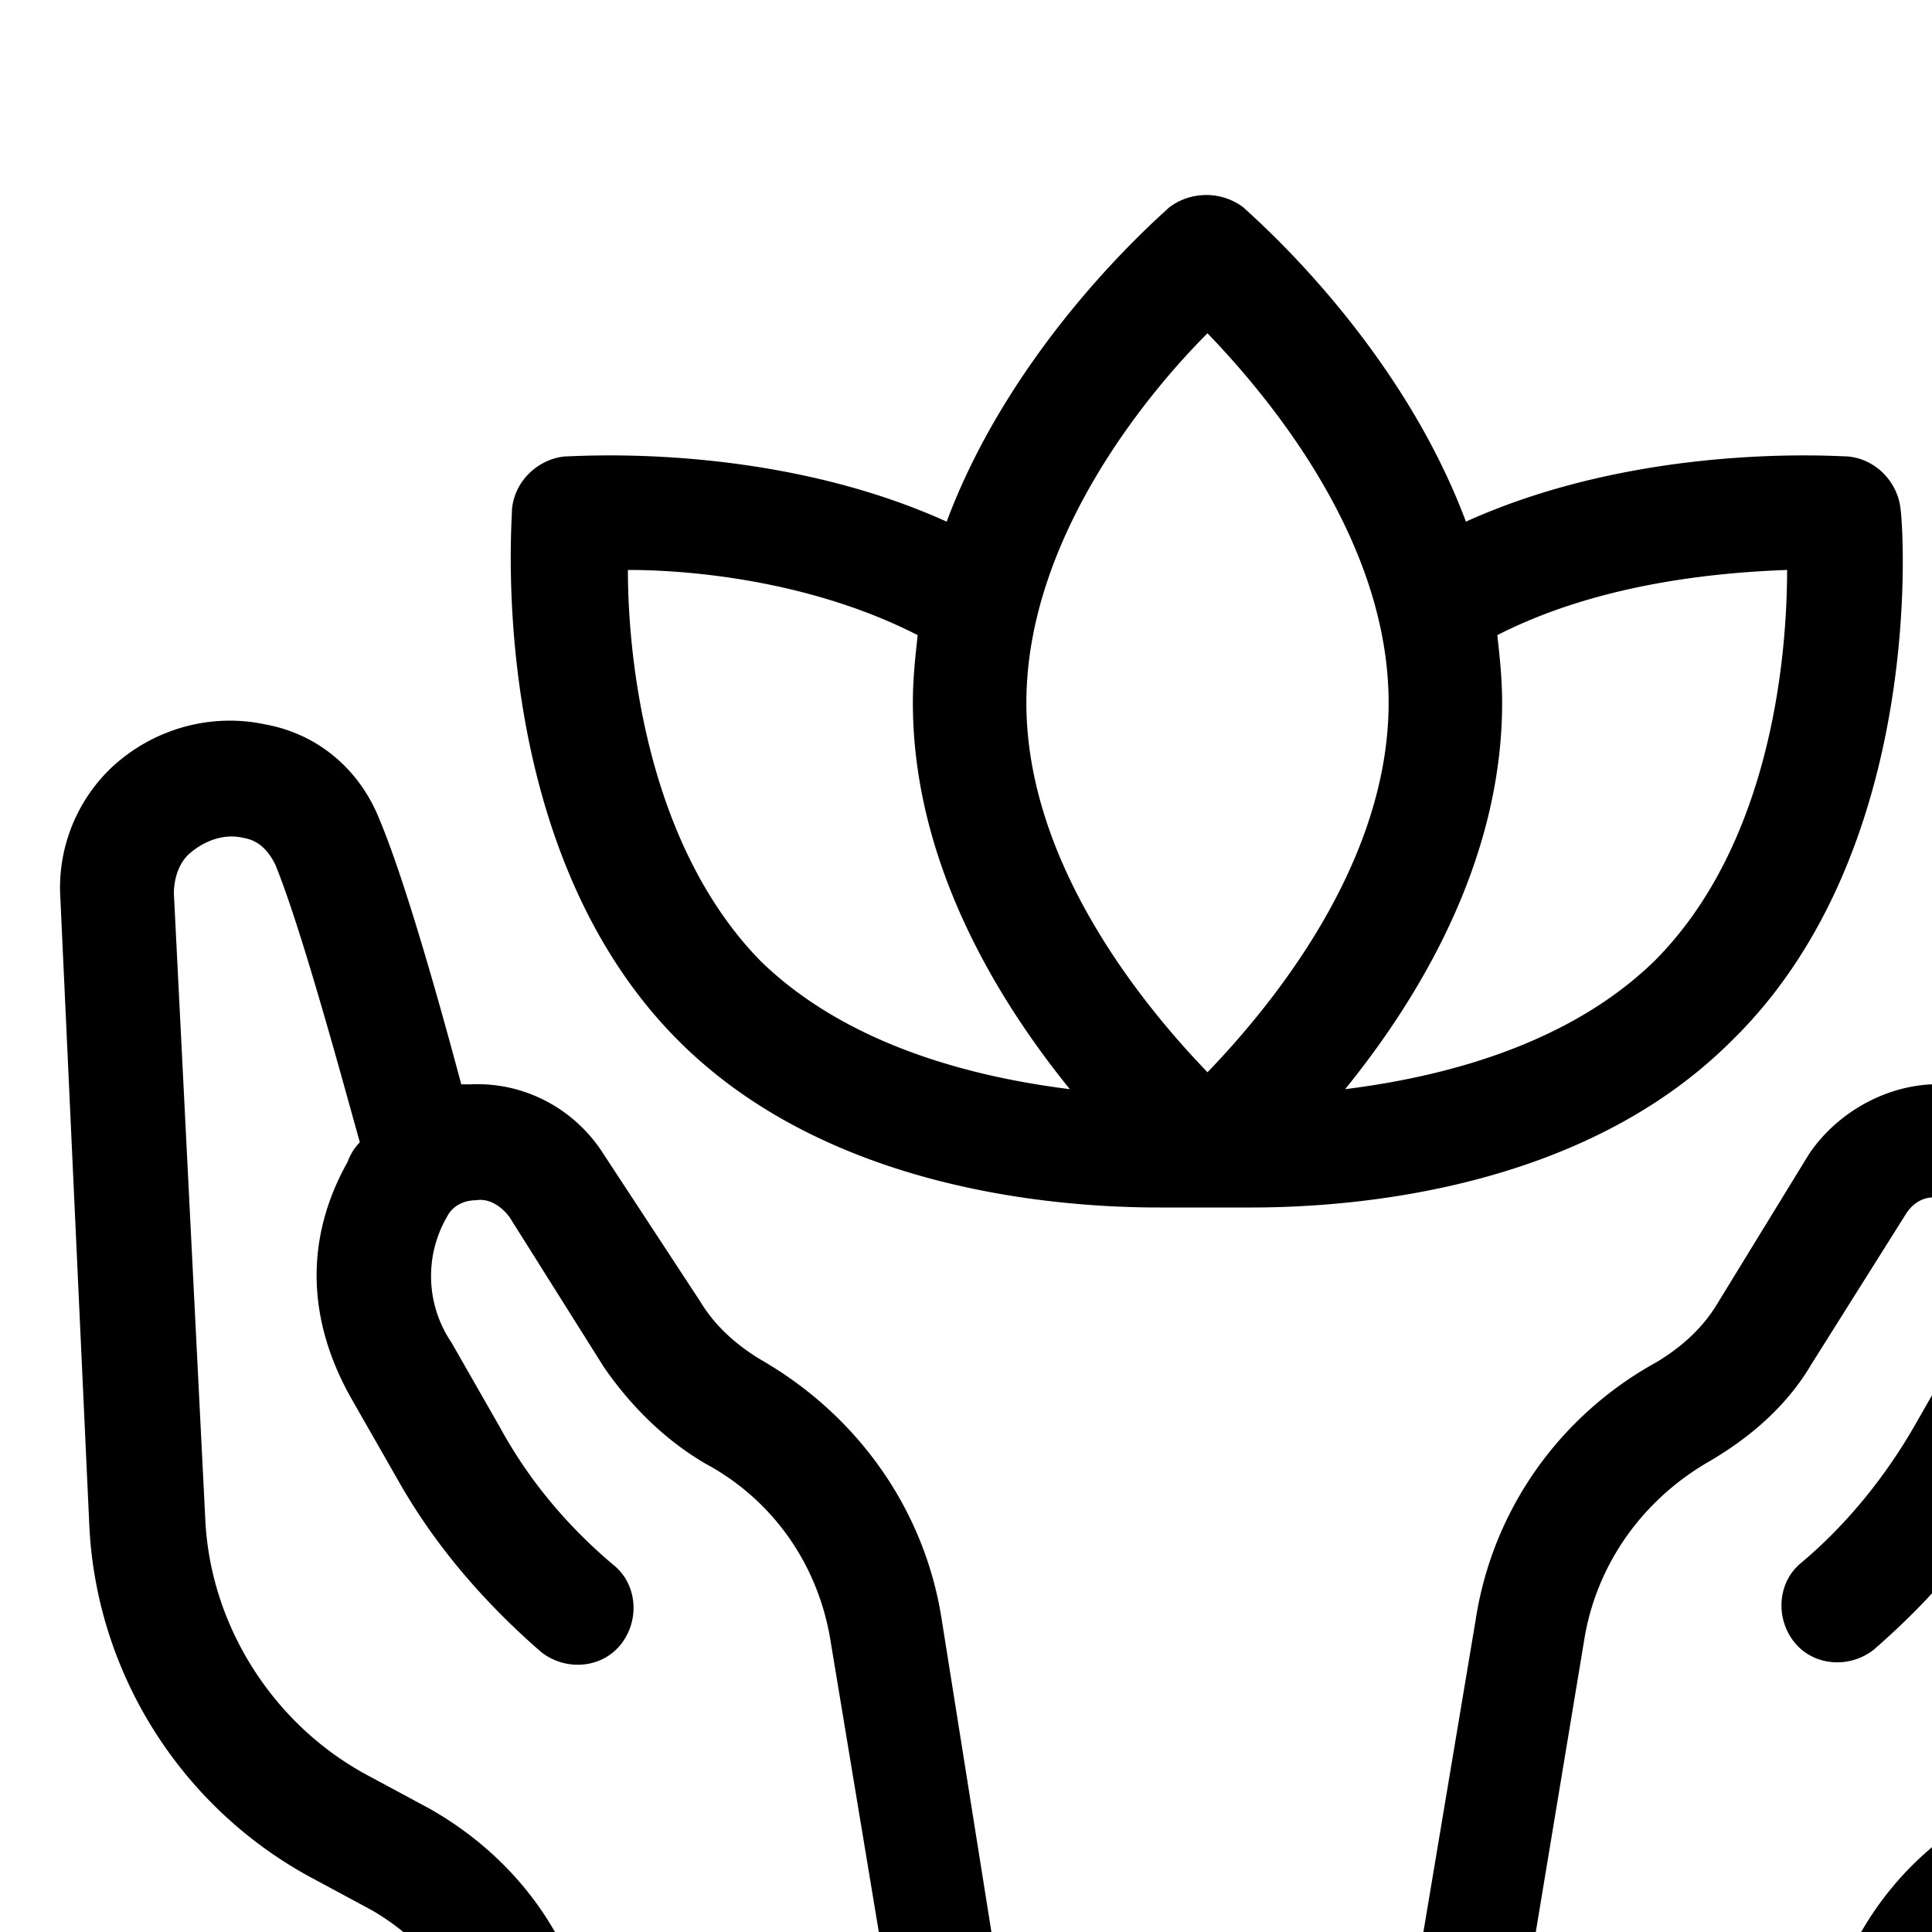 <svg xmlns="http://www.w3.org/2000/svg" xml:space="preserve" viewBox="0 0 80 80">
    <g>
      <path d="M78.7 21.1c-.1-1.1-1-2.1-2.2-2.2-.4 0-8.5-.6-15.8 2.7-2.8-7.5-8.9-12.7-9.2-13-.9-.7-2.2-.7-3.1 0-.3.3-6.4 5.5-9.2 13-7.3-3.3-15.3-2.7-15.8-2.7-1.1.1-2.1 1-2.2 2.2 0 .6-1.1 14 6.9 22C34.3 49.3 43.8 50 48 50h3.8c4.2 0 13.7-.7 19.9-6.9 8.1-7.9 7.1-21.4 7-22zM31.5 39.8C26.8 35 26 27.3 26 23.6c2.8 0 7.7.5 12 2.7-.1.9-.2 1.8-.2 2.8 0 6.6 3.5 12.3 6.5 16-4-.5-9.2-1.8-12.8-5.3zM50 44.4c-2.6-2.7-7.5-8.6-7.5-15.3s4.9-12.7 7.5-15.3c2.6 2.7 7.5 8.6 7.5 15.3S52.6 41.7 50 44.4zm5.7.7c3-3.7 6.5-9.4 6.5-16 0-1-.1-1.9-.2-2.8 4.3-2.2 9.3-2.6 12-2.7 0 3.7-.7 11.4-5.5 16.2-3.6 3.5-8.8 4.8-12.8 5.3zM31.5 56.3c-1-.6-1.9-1.4-2.5-2.4l-4-6.1c-1.2-1.9-3.3-3-5.5-2.9h-.4c-.8-3-2.3-8.4-3.4-11-.8-2-2.5-3.5-4.7-3.9-2.3-.5-4.7.2-6.4 1.8a6.87 6.87 0 0 0-2.1 5.4l1.2 26c.3 6.1 3.8 11.6 9.1 14.5l2.6 1.4c1.9 1.1 3.4 2.8 4 4.9l1.9 6.1c.3 1 1.2 1.7 2.3 1.7h16.6c.7 0 1.4-.3 1.8-.8.4-.5.6-1.2.5-1.9l-3.5-22c-.7-4.6-3.5-8.5-7.5-10.8zm-6 30.8-1.4-4.5c-1-3.3-3.3-6-6.3-7.7l-2.6-1.4c-3.9-2.1-6.5-6.2-6.7-10.6L7.2 37c0-.6.2-1.3.7-1.7.6-.5 1.4-.8 2.2-.6.6.1 1 .5 1.3 1.1 1.1 2.7 2.8 9 3.5 11.5-.2.2-.4.5-.5.8-1.8 3.2-1.7 6.6.2 9.9l2 3.5c1.5 2.6 3.5 4.9 5.8 6.9 1 .8 2.5.7 3.3-.3.8-1 .7-2.5-.3-3.3-1.9-1.6-3.5-3.5-4.7-5.7l-2-3.5a4.9 4.9 0 0 1-.2-5.2c.3-.6.9-.7 1.2-.7.6-.1 1.1.3 1.4.7l3.9 6.2c1.1 1.6 2.5 3 4.2 4 2.8 1.5 4.7 4.2 5.2 7.4l3.2 19.3H25.5zm69.9-55.3A7.16 7.16 0 0 0 89 30c-2.2.5-3.9 1.9-4.7 3.9-1 2.6-2.6 8-3.4 11h-.4c-2.2-.1-4.4 1.1-5.6 2.9L71.1 54c-.6 1-1.5 1.8-2.5 2.4-4 2.2-6.8 6.1-7.5 10.7l-3.7 22.1c-.1.7.1 1.4.5 1.9.5.5 1.1.8 1.8.8h16.6c1 0 2-.7 2.3-1.7l1.9-6.1c.7-2.1 2.1-3.9 4-4.9l2.6-1.4c5.3-2.9 8.9-8.5 9.1-14.5l1.2-26c.2-2.1-.6-4.1-2-5.5zM91.5 63c-.2 4.4-2.8 8.5-6.7 10.6L82.2 75c-3 1.6-5.3 4.4-6.3 7.7l-1.4 4.5H62.4l3.2-19.3c.5-3.1 2.4-5.8 5.2-7.4 1.7-1 3.2-2.3 4.2-4l3.9-6.2c.3-.5.8-.8 1.4-.7.3 0 .8.1 1.2.7 1 1.7.9 3.4-.2 5.2l-2 3.5c-1.2 2.1-2.8 4.1-4.7 5.7-1 .8-1.1 2.3-.3 3.3s2.3 1.1 3.3.3c2.3-2 4.3-4.3 5.8-6.9l2-3.5c1.9-3.3 2-6.7.2-9.9-.2-.3-.3-.5-.5-.8.7-2.5 2.4-8.9 3.5-11.5.2-.6.7-.9 1.3-1.1.8-.2 1.6.1 2.2.6.5.5.7 1.1.7 1.7L91.5 63z"/>
    </g>
</svg>